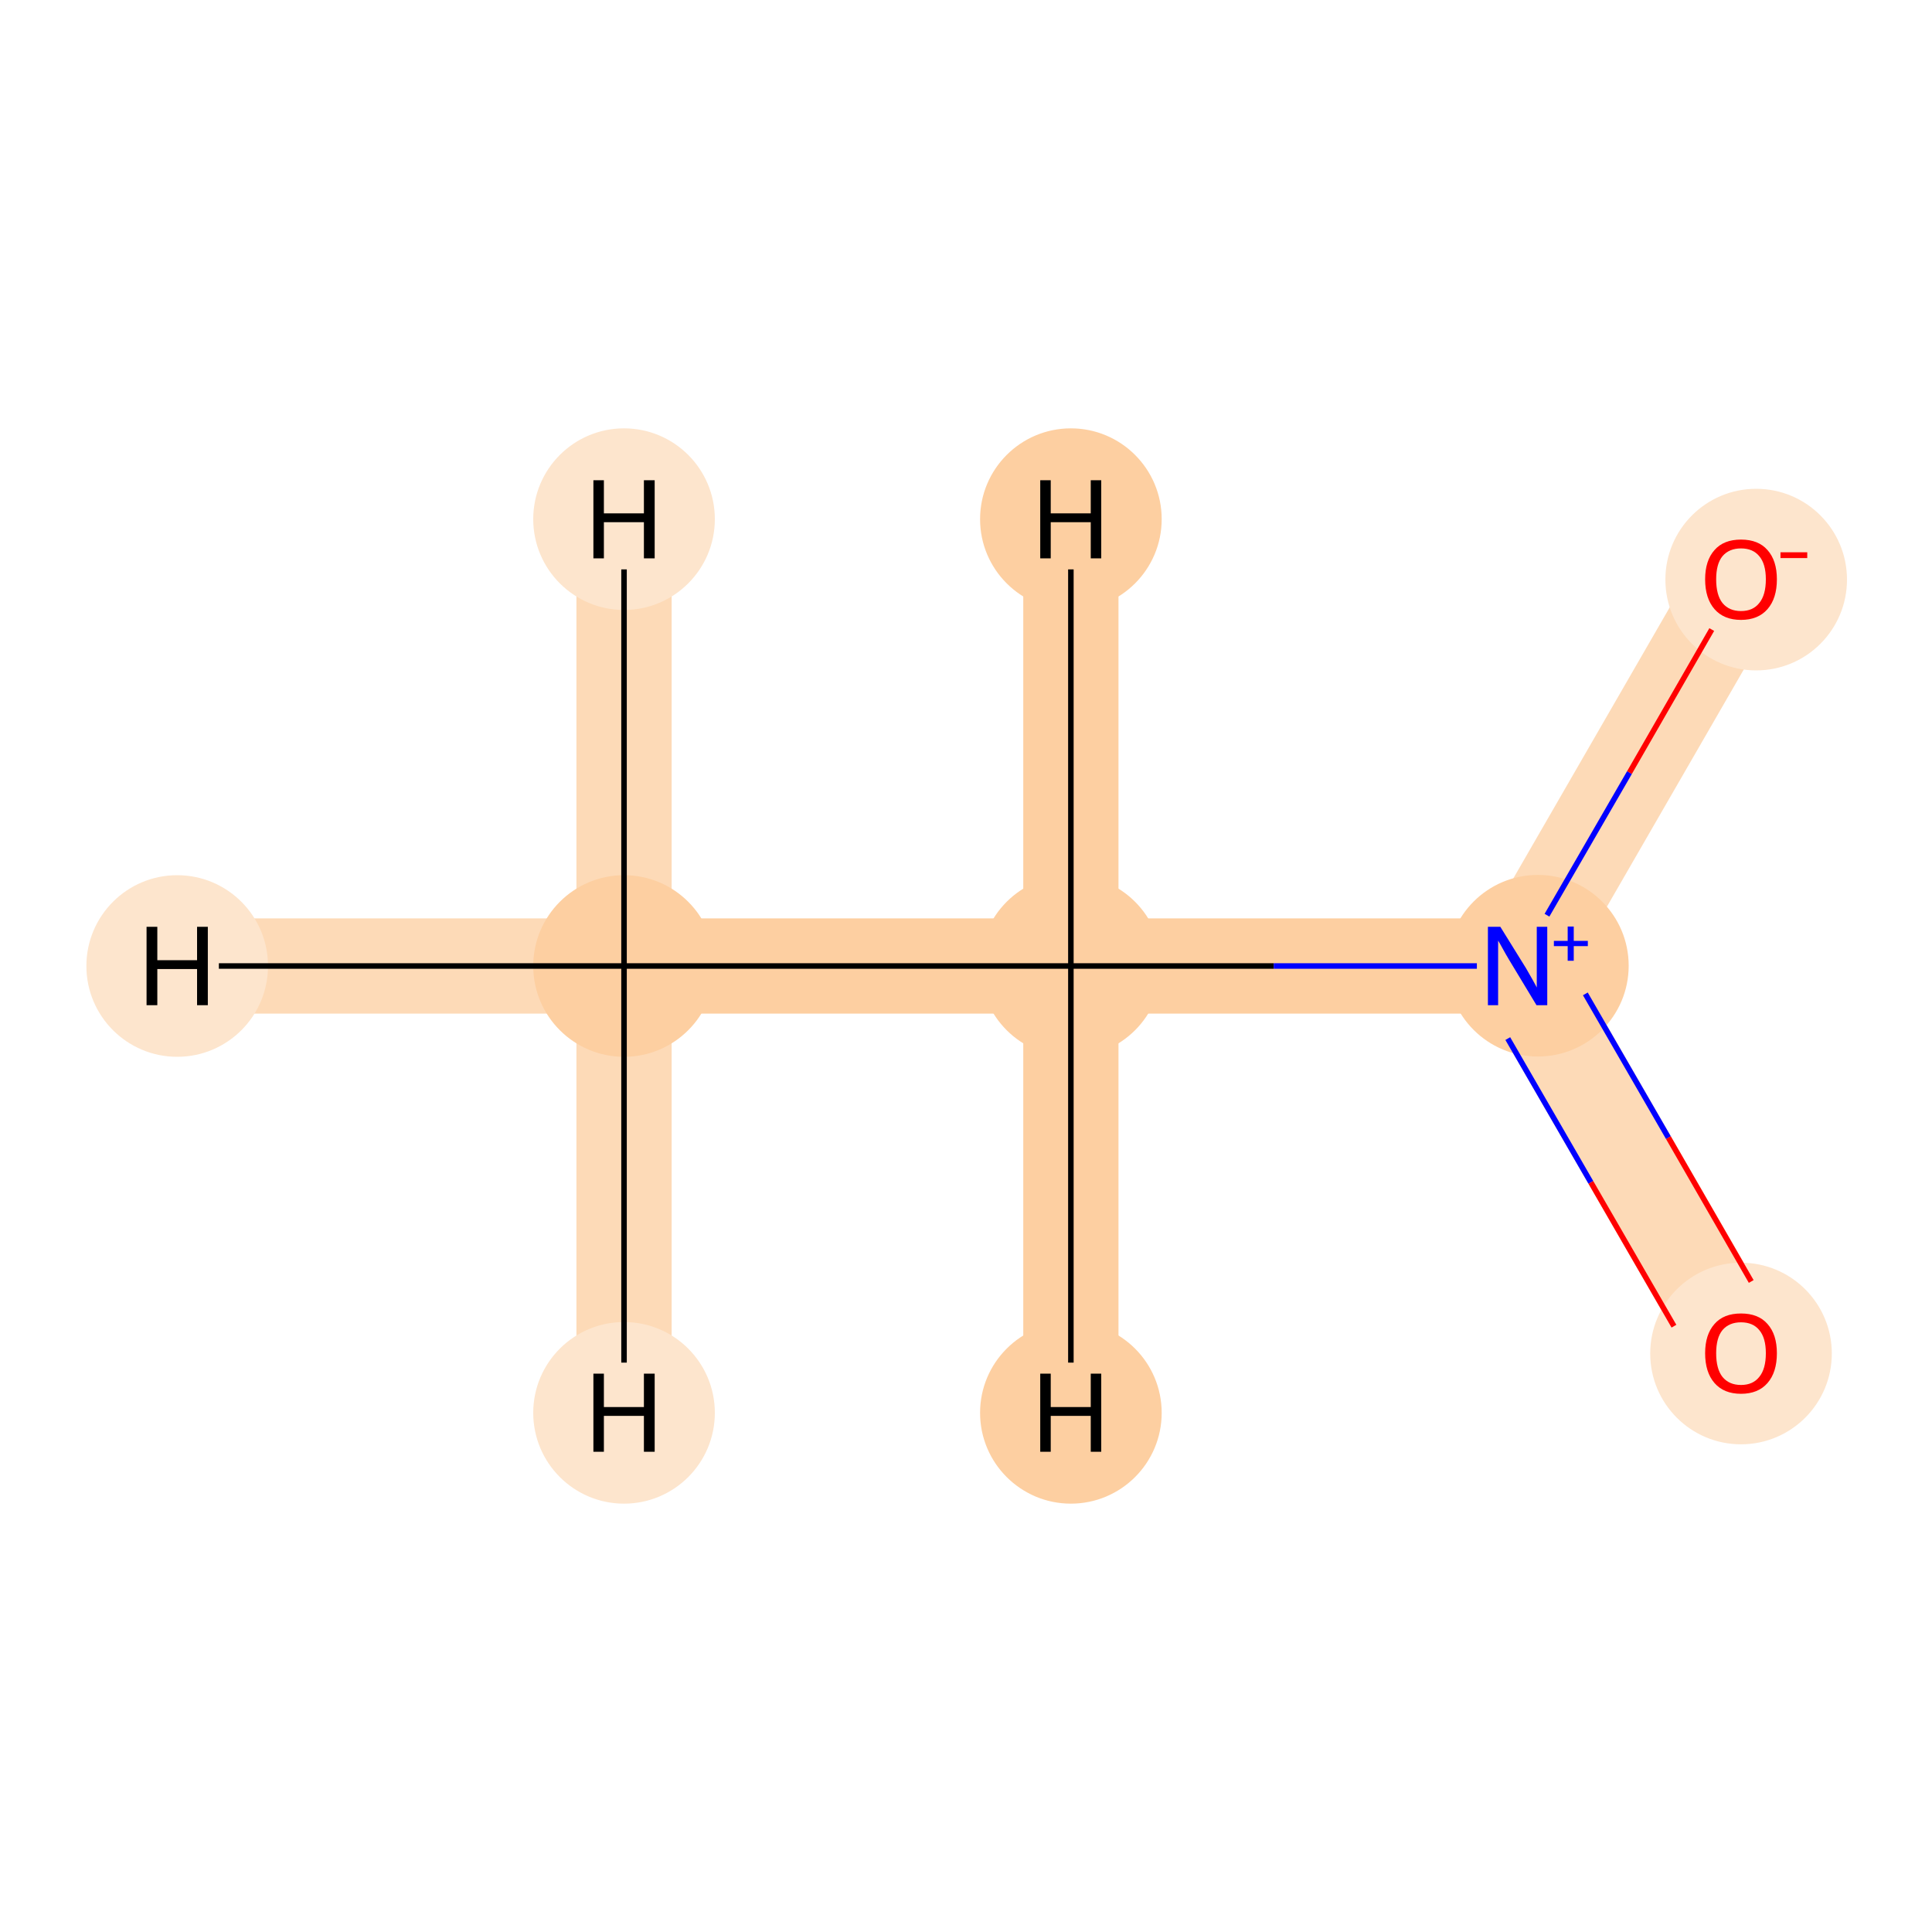 <?xml version='1.0' encoding='iso-8859-1'?>
<svg version='1.1' baseProfile='full'
              xmlns='http://www.w3.org/2000/svg'
                      xmlns:rdkit='http://www.rdkit.org/xml'
                      xmlns:xlink='http://www.w3.org/1999/xlink'
                  xml:space='preserve'
width='700px' height='700px' viewBox='0 0 700 700'>
<!-- END OF HEADER -->
<rect style='opacity:1.0;fill:#FFFFFF;stroke:none' width='700.0' height='700.0' x='0.0' y='0.0'> </rect>
<path d='M 226.1,350.0 L 388.0,350.0' style='fill:none;fill-rule:evenodd;stroke:#FDCFA1;stroke-width:34.5px;stroke-linecap:butt;stroke-linejoin:miter;stroke-opacity:1' />
<path d='M 226.1,350.0 L 64.2,350.0' style='fill:none;fill-rule:evenodd;stroke:#FDDAB7;stroke-width:34.5px;stroke-linecap:butt;stroke-linejoin:miter;stroke-opacity:1' />
<path d='M 226.1,350.0 L 226.1,188.1' style='fill:none;fill-rule:evenodd;stroke:#FDDAB7;stroke-width:34.5px;stroke-linecap:butt;stroke-linejoin:miter;stroke-opacity:1' />
<path d='M 226.1,350.0 L 226.1,511.9' style='fill:none;fill-rule:evenodd;stroke:#FDDAB7;stroke-width:34.5px;stroke-linecap:butt;stroke-linejoin:miter;stroke-opacity:1' />
<path d='M 388.0,350.0 L 549.9,350.0' style='fill:none;fill-rule:evenodd;stroke:#FDCFA1;stroke-width:34.5px;stroke-linecap:butt;stroke-linejoin:miter;stroke-opacity:1' />
<path d='M 388.0,350.0 L 388.0,511.9' style='fill:none;fill-rule:evenodd;stroke:#FDCFA1;stroke-width:34.5px;stroke-linecap:butt;stroke-linejoin:miter;stroke-opacity:1' />
<path d='M 388.0,350.0 L 388.0,188.1' style='fill:none;fill-rule:evenodd;stroke:#FDCFA1;stroke-width:34.5px;stroke-linecap:butt;stroke-linejoin:miter;stroke-opacity:1' />
<path d='M 549.9,350.0 L 630.8,209.8' style='fill:none;fill-rule:evenodd;stroke:#FDDAB7;stroke-width:34.5px;stroke-linecap:butt;stroke-linejoin:miter;stroke-opacity:1' />
<path d='M 549.9,350.0 L 630.8,490.2' style='fill:none;fill-rule:evenodd;stroke:#FDDAB7;stroke-width:34.5px;stroke-linecap:butt;stroke-linejoin:miter;stroke-opacity:1' />
<ellipse cx='226.1' cy='350.0' rx='32.4' ry='32.4'  style='fill:#FDCFA1;fill-rule:evenodd;stroke:#FDCFA1;stroke-width:1.0px;stroke-linecap:butt;stroke-linejoin:miter;stroke-opacity:1' />
<ellipse cx='388.0' cy='350.0' rx='32.4' ry='32.4'  style='fill:#FDCFA1;fill-rule:evenodd;stroke:#FDCFA1;stroke-width:1.0px;stroke-linecap:butt;stroke-linejoin:miter;stroke-opacity:1' />
<ellipse cx='557.2' cy='349.9' rx='32.4' ry='32.4'  style='fill:#FDCFA1;fill-rule:evenodd;stroke:#FDCFA1;stroke-width:1.0px;stroke-linecap:butt;stroke-linejoin:miter;stroke-opacity:1' />
<ellipse cx='636.3' cy='210.0' rx='32.4' ry='32.4'  style='fill:#FDE5CD;fill-rule:evenodd;stroke:#FDE5CD;stroke-width:1.0px;stroke-linecap:butt;stroke-linejoin:miter;stroke-opacity:1' />
<ellipse cx='630.8' cy='490.4' rx='32.4' ry='32.4'  style='fill:#FDE5CD;fill-rule:evenodd;stroke:#FDE5CD;stroke-width:1.0px;stroke-linecap:butt;stroke-linejoin:miter;stroke-opacity:1' />
<ellipse cx='64.2' cy='350.0' rx='32.4' ry='32.4'  style='fill:#FDE5CD;fill-rule:evenodd;stroke:#FDE5CD;stroke-width:1.0px;stroke-linecap:butt;stroke-linejoin:miter;stroke-opacity:1' />
<ellipse cx='226.1' cy='188.1' rx='32.4' ry='32.4'  style='fill:#FDE5CD;fill-rule:evenodd;stroke:#FDE5CD;stroke-width:1.0px;stroke-linecap:butt;stroke-linejoin:miter;stroke-opacity:1' />
<ellipse cx='226.1' cy='511.9' rx='32.4' ry='32.4'  style='fill:#FDE5CD;fill-rule:evenodd;stroke:#FDE5CD;stroke-width:1.0px;stroke-linecap:butt;stroke-linejoin:miter;stroke-opacity:1' />
<ellipse cx='388.0' cy='511.9' rx='32.4' ry='32.4'  style='fill:#FDCFA1;fill-rule:evenodd;stroke:#FDCFA1;stroke-width:1.0px;stroke-linecap:butt;stroke-linejoin:miter;stroke-opacity:1' />
<ellipse cx='388.0' cy='188.1' rx='32.4' ry='32.4'  style='fill:#FDCFA1;fill-rule:evenodd;stroke:#FDCFA1;stroke-width:1.0px;stroke-linecap:butt;stroke-linejoin:miter;stroke-opacity:1' />
<path class='bond-0 atom-0 atom-1' d='M 226.1,350.0 L 388.0,350.0' style='fill:none;fill-rule:evenodd;stroke:#000000;stroke-width:2.0px;stroke-linecap:butt;stroke-linejoin:miter;stroke-opacity:1' />
<path class='bond-4 atom-0 atom-5' d='M 226.1,350.0 L 79.3,350.0' style='fill:none;fill-rule:evenodd;stroke:#000000;stroke-width:2.0px;stroke-linecap:butt;stroke-linejoin:miter;stroke-opacity:1' />
<path class='bond-5 atom-0 atom-6' d='M 226.1,350.0 L 226.1,206.3' style='fill:none;fill-rule:evenodd;stroke:#000000;stroke-width:2.0px;stroke-linecap:butt;stroke-linejoin:miter;stroke-opacity:1' />
<path class='bond-6 atom-0 atom-7' d='M 226.1,350.0 L 226.1,493.7' style='fill:none;fill-rule:evenodd;stroke:#000000;stroke-width:2.0px;stroke-linecap:butt;stroke-linejoin:miter;stroke-opacity:1' />
<path class='bond-1 atom-1 atom-2' d='M 388.0,350.0 L 461.5,350.0' style='fill:none;fill-rule:evenodd;stroke:#000000;stroke-width:2.0px;stroke-linecap:butt;stroke-linejoin:miter;stroke-opacity:1' />
<path class='bond-1 atom-1 atom-2' d='M 461.5,350.0 L 535.1,350.0' style='fill:none;fill-rule:evenodd;stroke:#0000FF;stroke-width:2.0px;stroke-linecap:butt;stroke-linejoin:miter;stroke-opacity:1' />
<path class='bond-7 atom-1 atom-8' d='M 388.0,350.0 L 388.0,493.7' style='fill:none;fill-rule:evenodd;stroke:#000000;stroke-width:2.0px;stroke-linecap:butt;stroke-linejoin:miter;stroke-opacity:1' />
<path class='bond-8 atom-1 atom-9' d='M 388.0,350.0 L 388.0,206.3' style='fill:none;fill-rule:evenodd;stroke:#000000;stroke-width:2.0px;stroke-linecap:butt;stroke-linejoin:miter;stroke-opacity:1' />
<path class='bond-2 atom-2 atom-3' d='M 560.5,331.6 L 590.4,279.9' style='fill:none;fill-rule:evenodd;stroke:#0000FF;stroke-width:2.0px;stroke-linecap:butt;stroke-linejoin:miter;stroke-opacity:1' />
<path class='bond-2 atom-2 atom-3' d='M 590.4,279.9 L 620.2,228.1' style='fill:none;fill-rule:evenodd;stroke:#FF0000;stroke-width:2.0px;stroke-linecap:butt;stroke-linejoin:miter;stroke-opacity:1' />
<path class='bond-3 atom-2 atom-4' d='M 546.3,376.3 L 576.4,428.4' style='fill:none;fill-rule:evenodd;stroke:#0000FF;stroke-width:2.0px;stroke-linecap:butt;stroke-linejoin:miter;stroke-opacity:1' />
<path class='bond-3 atom-2 atom-4' d='M 576.4,428.4 L 606.5,480.5' style='fill:none;fill-rule:evenodd;stroke:#FF0000;stroke-width:2.0px;stroke-linecap:butt;stroke-linejoin:miter;stroke-opacity:1' />
<path class='bond-3 atom-2 atom-4' d='M 574.4,360.1 L 604.5,412.2' style='fill:none;fill-rule:evenodd;stroke:#0000FF;stroke-width:2.0px;stroke-linecap:butt;stroke-linejoin:miter;stroke-opacity:1' />
<path class='bond-3 atom-2 atom-4' d='M 604.5,412.2 L 634.5,464.3' style='fill:none;fill-rule:evenodd;stroke:#FF0000;stroke-width:2.0px;stroke-linecap:butt;stroke-linejoin:miter;stroke-opacity:1' />
<path  class='atom-2' d='M 543.6 335.8
L 552.9 350.8
Q 553.8 352.3, 555.3 355.0
Q 556.8 357.7, 556.8 357.8
L 556.8 335.8
L 560.6 335.8
L 560.6 364.2
L 556.7 364.2
L 546.8 347.8
Q 545.6 345.8, 544.4 343.6
Q 543.2 341.4, 542.8 340.8
L 542.8 364.2
L 539.1 364.2
L 539.1 335.8
L 543.6 335.8
' fill='#0000FF'/>
<path  class='atom-2' d='M 563.0 340.9
L 568.0 340.9
L 568.0 335.7
L 570.2 335.7
L 570.2 340.9
L 575.3 340.9
L 575.3 342.8
L 570.2 342.8
L 570.2 348.1
L 568.0 348.1
L 568.0 342.8
L 563.0 342.8
L 563.0 340.9
' fill='#0000FF'/>
<path  class='atom-3' d='M 617.8 209.9
Q 617.8 203.1, 621.2 199.3
Q 624.5 195.5, 630.8 195.5
Q 637.1 195.5, 640.4 199.3
Q 643.8 203.1, 643.8 209.9
Q 643.8 216.8, 640.4 220.7
Q 637.0 224.6, 630.8 224.6
Q 624.6 224.6, 621.2 220.7
Q 617.8 216.8, 617.8 209.9
M 630.8 221.4
Q 635.1 221.4, 637.4 218.5
Q 639.8 215.6, 639.8 209.9
Q 639.8 204.3, 637.4 201.5
Q 635.1 198.7, 630.8 198.7
Q 626.5 198.7, 624.1 201.5
Q 621.8 204.3, 621.8 209.9
Q 621.8 215.6, 624.1 218.5
Q 626.5 221.4, 630.8 221.4
' fill='#FF0000'/>
<path  class='atom-3' d='M 645.1 200.1
L 654.8 200.1
L 654.8 202.2
L 645.1 202.2
L 645.1 200.1
' fill='#FF0000'/>
<path  class='atom-4' d='M 617.8 490.3
Q 617.8 483.5, 621.2 479.7
Q 624.5 475.9, 630.8 475.9
Q 637.1 475.9, 640.4 479.7
Q 643.8 483.5, 643.8 490.3
Q 643.8 497.2, 640.4 501.1
Q 637.0 505.0, 630.8 505.0
Q 624.6 505.0, 621.2 501.1
Q 617.8 497.2, 617.8 490.3
M 630.8 501.8
Q 635.1 501.8, 637.4 498.9
Q 639.8 496.0, 639.8 490.3
Q 639.8 484.7, 637.4 481.9
Q 635.1 479.1, 630.8 479.1
Q 626.5 479.1, 624.1 481.9
Q 621.8 484.7, 621.8 490.3
Q 621.8 496.0, 624.1 498.9
Q 626.5 501.8, 630.8 501.8
' fill='#FF0000'/>
<path  class='atom-5' d='M 53.1 335.8
L 57.0 335.8
L 57.0 347.9
L 71.4 347.9
L 71.4 335.8
L 75.3 335.8
L 75.3 364.2
L 71.4 364.2
L 71.4 351.1
L 57.0 351.1
L 57.0 364.2
L 53.1 364.2
L 53.1 335.8
' fill='#000000'/>
<path  class='atom-6' d='M 215.0 174.0
L 218.8 174.0
L 218.8 186.0
L 233.3 186.0
L 233.3 174.0
L 237.2 174.0
L 237.2 202.3
L 233.3 202.3
L 233.3 189.2
L 218.8 189.2
L 218.8 202.3
L 215.0 202.3
L 215.0 174.0
' fill='#000000'/>
<path  class='atom-7' d='M 215.0 497.7
L 218.8 497.7
L 218.8 509.8
L 233.3 509.8
L 233.3 497.7
L 237.2 497.7
L 237.2 526.0
L 233.3 526.0
L 233.3 513.0
L 218.8 513.0
L 218.8 526.0
L 215.0 526.0
L 215.0 497.7
' fill='#000000'/>
<path  class='atom-8' d='M 376.9 497.7
L 380.7 497.7
L 380.7 509.8
L 395.2 509.8
L 395.2 497.7
L 399.0 497.7
L 399.0 526.0
L 395.2 526.0
L 395.2 513.0
L 380.7 513.0
L 380.7 526.0
L 376.9 526.0
L 376.9 497.7
' fill='#000000'/>
<path  class='atom-9' d='M 376.9 174.0
L 380.7 174.0
L 380.7 186.0
L 395.2 186.0
L 395.2 174.0
L 399.0 174.0
L 399.0 202.3
L 395.2 202.3
L 395.2 189.2
L 380.7 189.2
L 380.7 202.3
L 376.9 202.3
L 376.9 174.0
' fill='#000000'/>
</svg>
